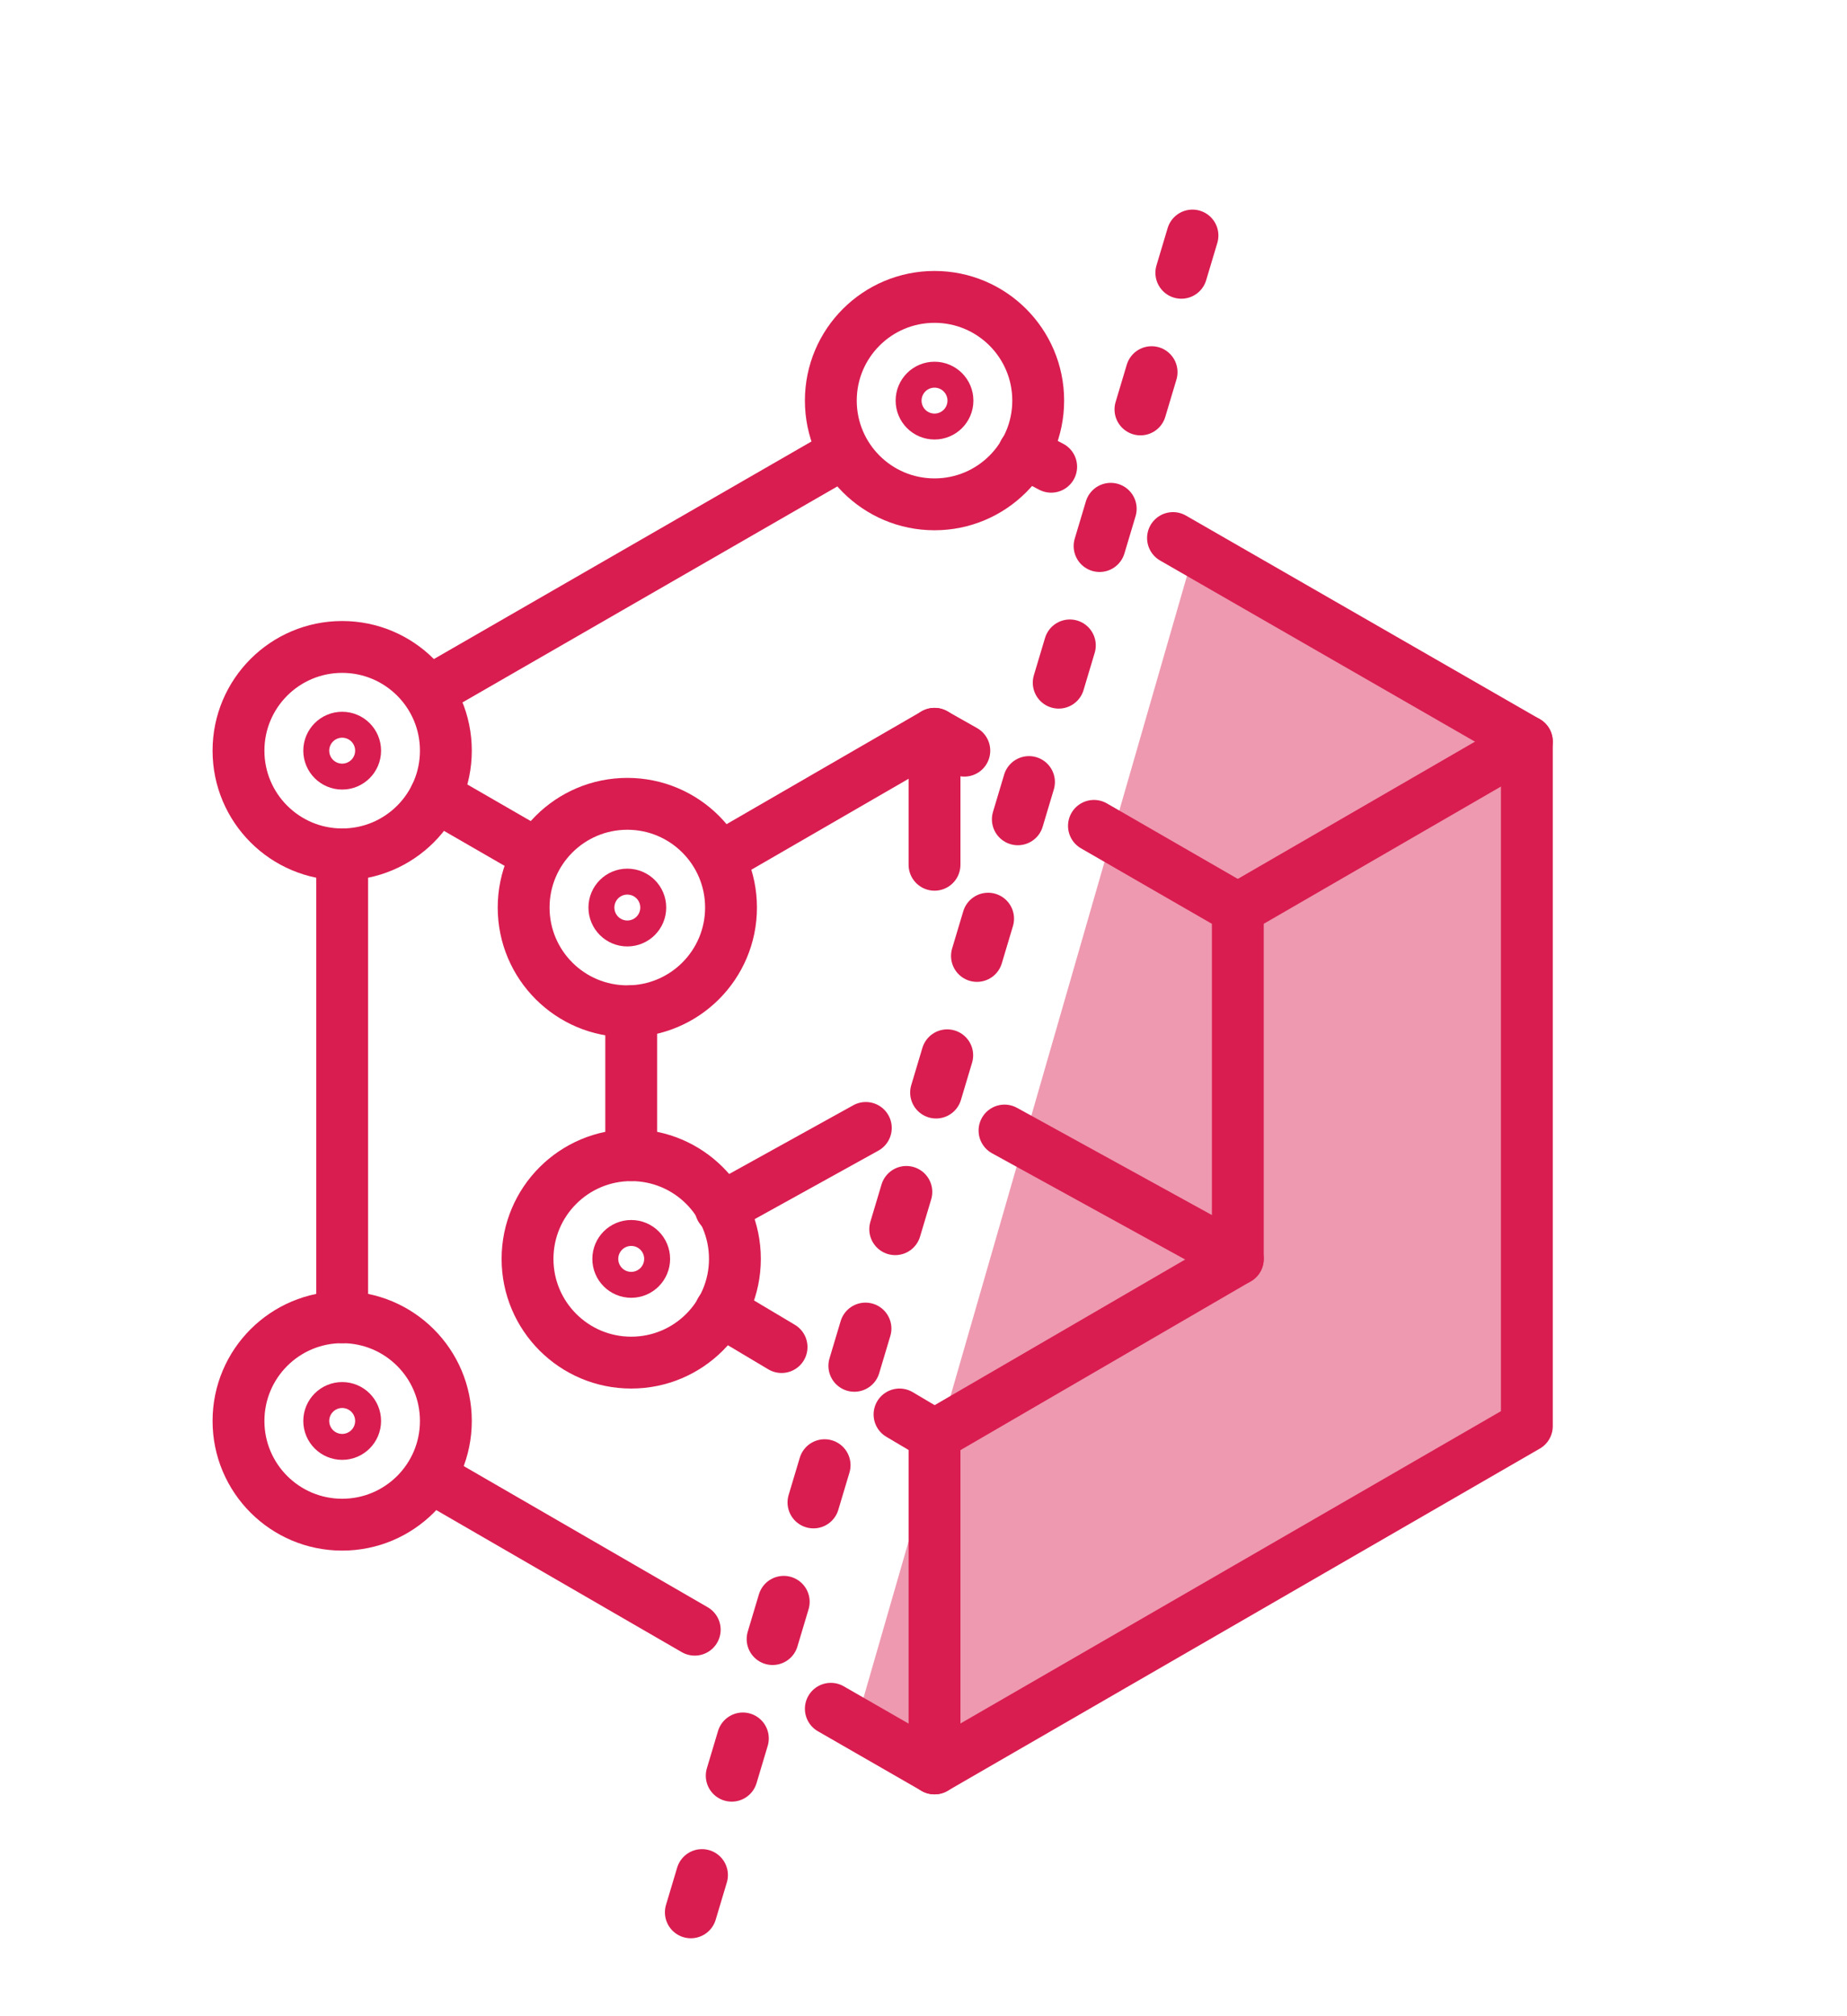 <?xml version="1.0" encoding="utf-8"?>
<!-- Generator: Adobe Illustrator 21.0.0, SVG Export Plug-In . SVG Version: 6.00 Build 0)  -->
<svg version="1.1" id="Layer_1" xmlns="http://www.w3.org/2000/svg" xmlns:xlink="http://www.w3.org/1999/xlink" x="0px" y="0px"
	 viewBox="0 0 142.5 155.5" style="enable-background:new 0 0 142.5 155.5;" xml:space="preserve">
<style type="text/css">
	.st0{opacity:0.35;}
	
		.st1{fill:none;stroke:#D91D50;stroke-width:4;stroke-linecap:round;stroke-linejoin:round;stroke-miterlimit:10;stroke-dasharray:3,8;}
	.st2{fill:none;stroke:#D91D50;stroke-width:4;stroke-linecap:round;stroke-linejoin:round;stroke-miterlimit:10;}
	.st3{opacity:0.45;fill:#D91D50;}
</style>
<g id="Layer_1_1_" class="st0">
</g>
<line class="st1" x1="53.3" y1="147.5" x2="92.8" y2="15.5"/>
<line class="st2" x1="48.7" y1="78" x2="48.7" y2="89.1"/>
<polyline class="st2" points="55.5,66.2 72.1,56.6 74.4,57.9 "/>
<polyline class="st2" points="84.4,63.7 95.5,70.1 95.5,97.1 72.1,110.7 69.4,109.1 "/>
<line class="st2" x1="55.6" y1="101.1" x2="60.3" y2="103.9"/>
<line class="st2" x1="26.4" y1="65.9" x2="26.4" y2="101.6"/>
<line class="st2" x1="64.1" y1="35.5" x2="33.2" y2="53.3"/>
<line class="st2" x1="79" y1="34.9" x2="81.1" y2="36"/>
<polyline class="st2" points="90.5,41.5 117.8,57.2 117.8,110 72.1,136.4 64.1,131.8 "/>
<line class="st2" x1="33.2" y1="113.9" x2="53.6" y2="125.7"/>
<line class="st2" x1="95.5" y1="70.1" x2="117.8" y2="57.2"/>
<line class="st2" x1="33.6" y1="61.4" x2="41.4" y2="65.9"/>
<line class="st2" x1="72.1" y1="110.7" x2="72.1" y2="136.4"/>
<line class="st2" x1="95.5" y1="97.1" x2="77.5" y2="87.2"/>
<line class="st2" x1="55.6" y1="93.2" x2="66.8" y2="87"/>
<line class="st2" x1="72.1" y1="56.6" x2="72.1" y2="66.7"/>
<g>
	<circle class="st2" cx="26.4" cy="57.9" r="8"/>
	<circle class="st2" cx="26.4" cy="57.9" r="1"/>
</g>
<g>
	<circle class="st2" cx="72.1" cy="30.9" r="8"/>
	<circle class="st2" cx="72.1" cy="30.9" r="1"/>
</g>
<g>
	<circle class="st2" cx="26.4" cy="109.6" r="8"/>
	<circle class="st2" cx="26.4" cy="109.6" r="1"/>
</g>
<g>
	<circle class="st2" cx="48.7" cy="97.1" r="8"/>
	<circle class="st2" cx="48.7" cy="97.1" r="1"/>
</g>
<g>
	<circle class="st2" cx="48.4" cy="70" r="8"/>
	<circle class="st2" cx="48.4" cy="70" r="1"/>
</g>
<g>
	<polygon class="st3" points="65.8,133.8 71.2,136.9 116.9,110.5 116.9,57.8 91.9,43.3 	"/>
</g>
</svg>
